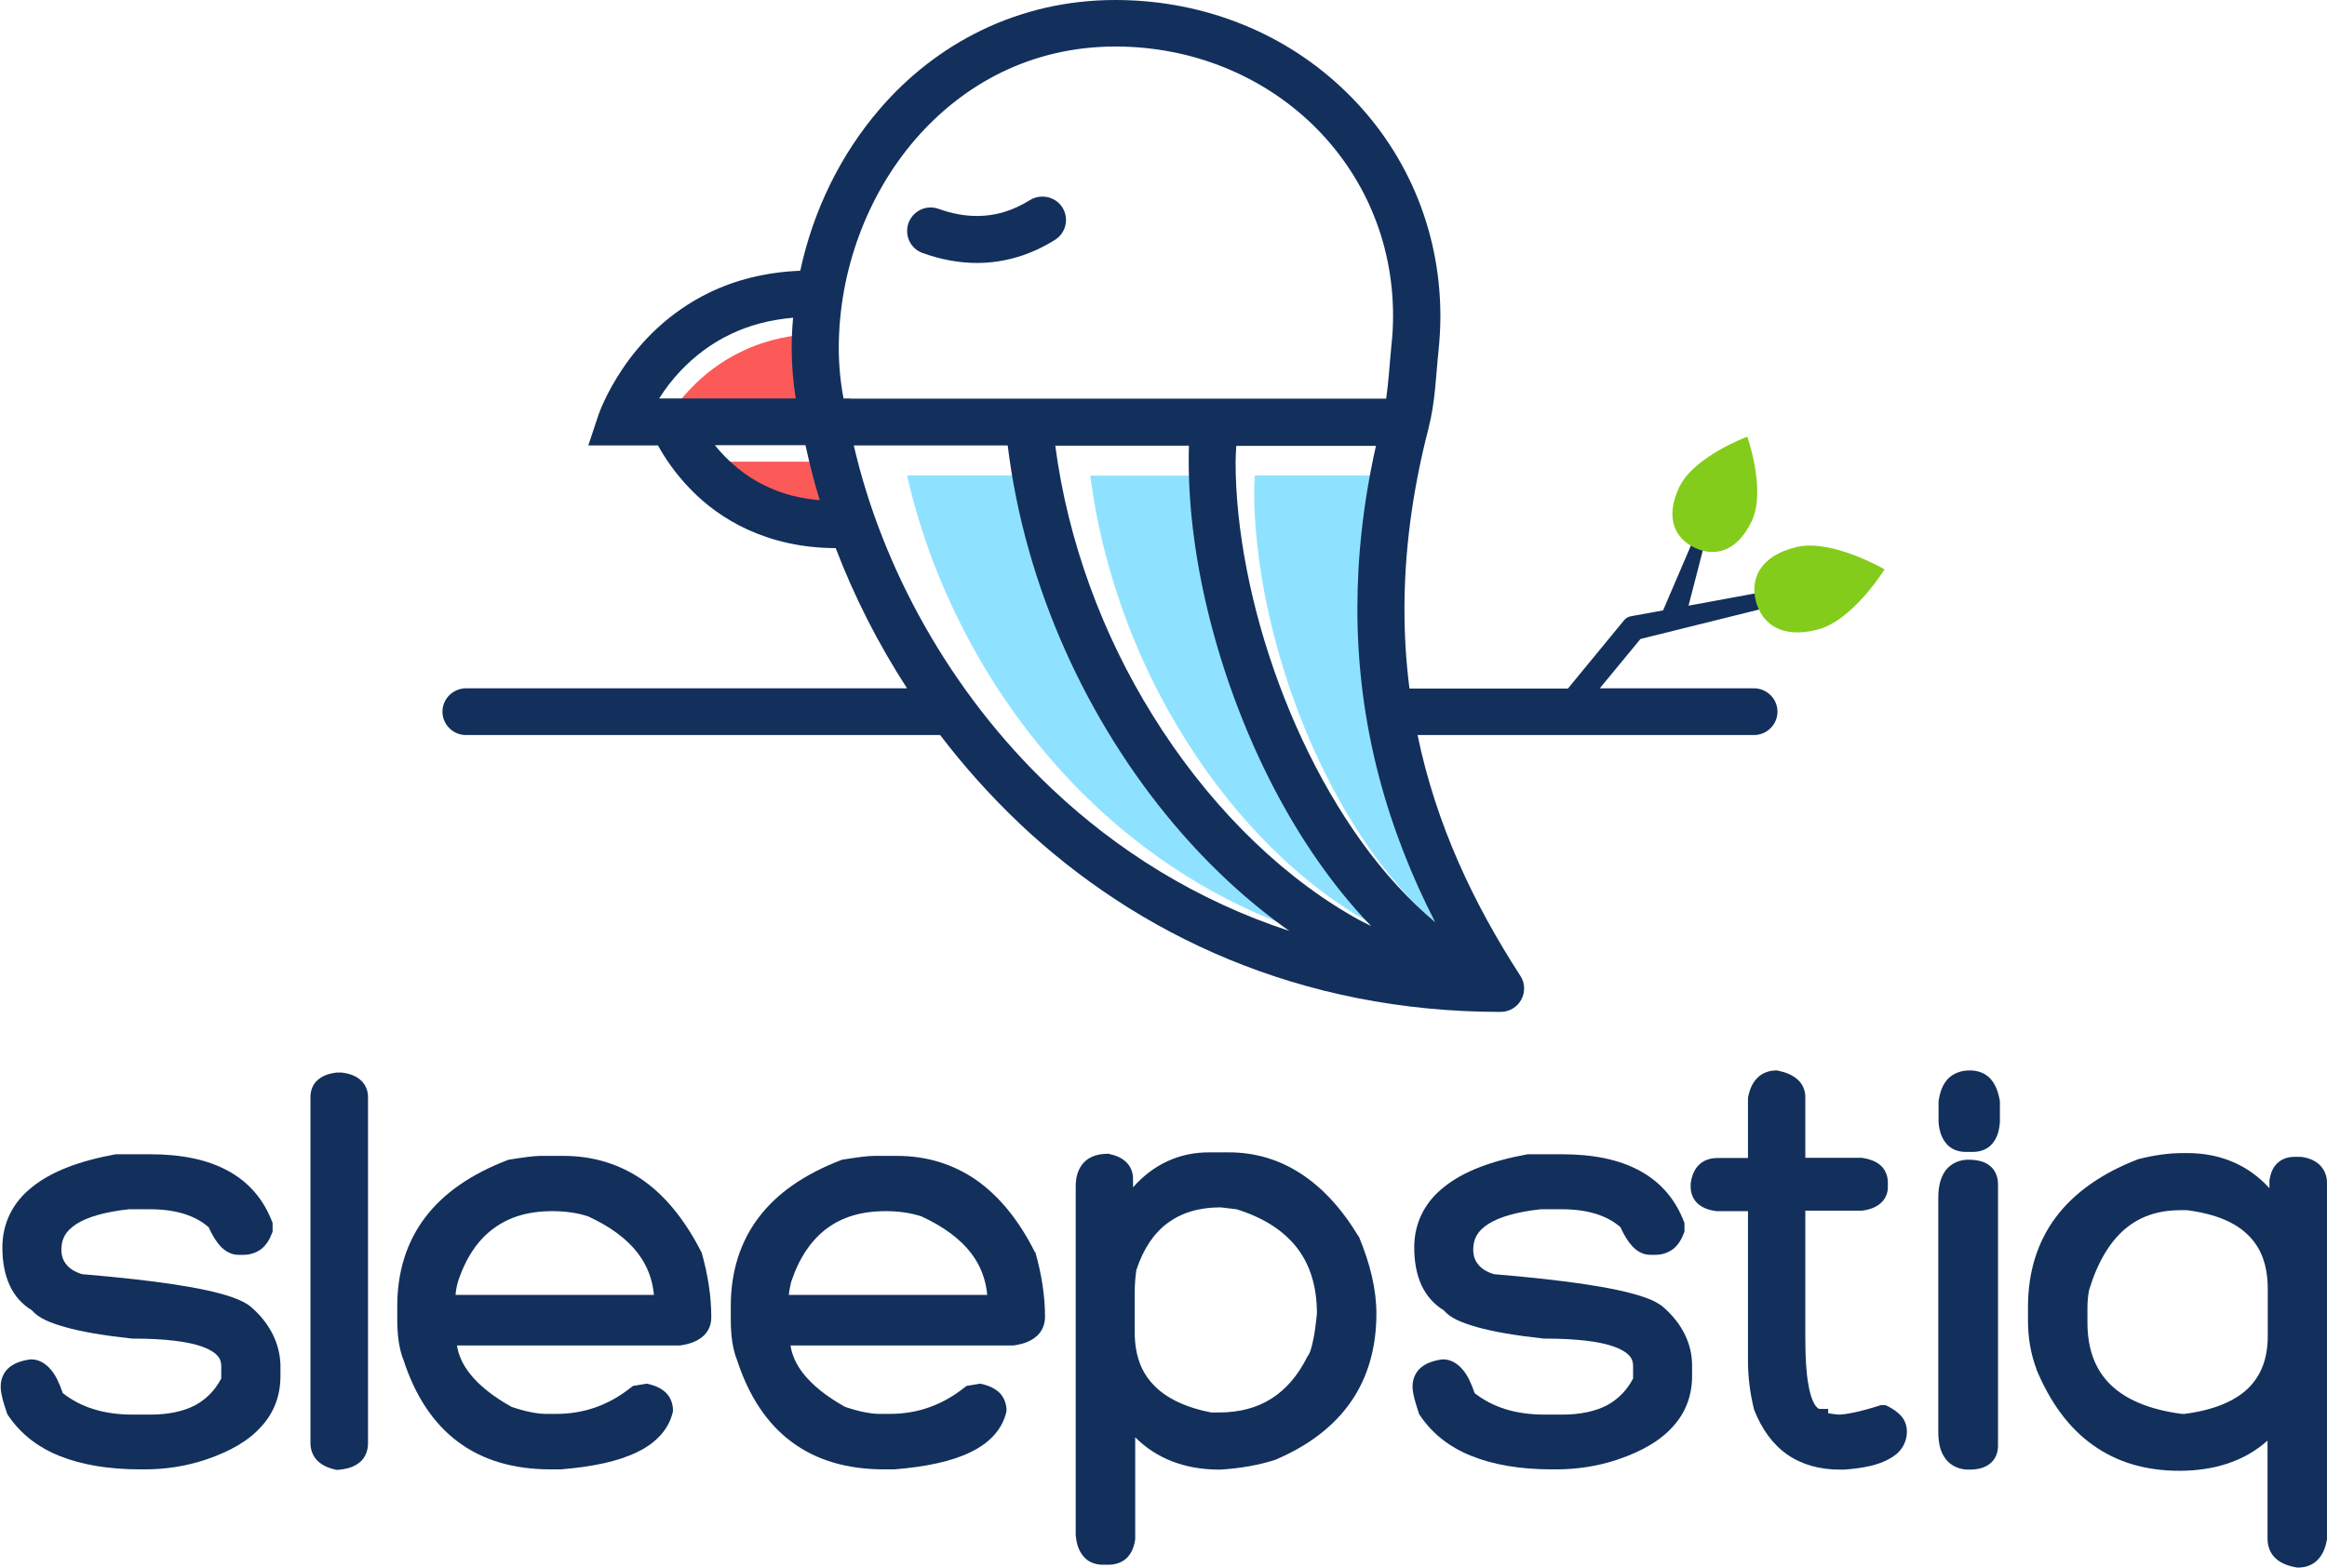 <svg width="92" height="62" viewBox="0 0 92 62" fill="none" xmlns="http://www.w3.org/2000/svg">
<g clip-path="url(#clip0_1_201)">
<path d="M9.988 51.741C9.791 51.555 9.527 51.424 9.16 51.293C8.079 50.92 6.123 50.631 3.245 50.388C2.944 50.295 2.746 50.164 2.624 50.005C2.492 49.846 2.426 49.66 2.426 49.398C2.436 48.978 2.596 48.68 3.028 48.4C3.452 48.129 4.148 47.924 5.098 47.821H5.916C6.969 47.821 7.722 48.073 8.248 48.53C8.389 48.848 8.54 49.09 8.718 49.286C8.907 49.483 9.142 49.623 9.414 49.623H9.64C9.894 49.623 10.139 49.538 10.336 49.389C10.534 49.23 10.665 49.006 10.759 48.754L10.778 48.708V48.428V48.372L10.759 48.316C10.421 47.429 9.828 46.738 9.01 46.299C8.192 45.851 7.157 45.646 5.925 45.646H4.608H4.58C3.141 45.907 2.031 46.327 1.27 46.944C0.498 47.55 0.094 48.381 0.094 49.333C0.094 49.903 0.188 50.407 0.386 50.836C0.574 51.247 0.875 51.583 1.26 51.816C1.524 52.124 1.947 52.301 2.568 52.479C3.226 52.666 4.101 52.815 5.22 52.936H5.239H5.257C6.499 52.936 7.421 53.048 7.994 53.254C8.276 53.356 8.474 53.478 8.587 53.599C8.7 53.72 8.737 53.832 8.747 53.991V54.514C8.502 54.98 8.164 55.326 7.722 55.569C7.261 55.811 6.668 55.942 5.935 55.942H5.257C4.101 55.942 3.198 55.653 2.483 55.093C2.351 54.71 2.21 54.402 2.022 54.178C1.825 53.935 1.552 53.758 1.241 53.758H1.223H1.204C0.865 53.804 0.583 53.898 0.367 54.075C0.15 54.252 0.028 54.532 0.028 54.812V54.878C0.038 55.121 0.113 55.41 0.273 55.877L0.282 55.914L0.301 55.942C0.781 56.67 1.467 57.221 2.351 57.575C3.235 57.93 4.298 58.108 5.558 58.108H5.709C6.565 58.108 7.383 57.977 8.154 57.716C9.095 57.398 9.828 56.978 10.327 56.418C10.835 55.867 11.088 55.186 11.088 54.42V53.963C11.06 53.142 10.684 52.367 9.988 51.741Z" fill="#12305B"/>
<path d="M14.249 42.706C14.06 42.538 13.807 42.454 13.524 42.416H13.506H13.327H13.308H13.289C13.007 42.454 12.753 42.538 12.565 42.706C12.368 42.874 12.274 43.126 12.274 43.378V57.072C12.274 57.324 12.368 57.585 12.546 57.762C12.725 57.94 12.97 58.052 13.261 58.117L13.308 58.126H13.355C13.694 58.098 13.985 58.024 14.211 57.837C14.437 57.66 14.55 57.37 14.55 57.081V43.378C14.55 43.126 14.446 42.874 14.249 42.706Z" fill="#12305B"/>
<path d="M27.726 49.52L27.717 49.492C27.086 48.26 26.325 47.308 25.422 46.673C24.509 46.038 23.456 45.711 22.29 45.711H21.378C21.114 45.711 20.7 45.767 20.117 45.861L20.089 45.87L20.061 45.879C18.631 46.43 17.54 47.177 16.807 48.148C16.073 49.118 15.706 50.304 15.706 51.648V52.171C15.706 52.824 15.782 53.356 15.951 53.776C16.412 55.195 17.127 56.288 18.105 57.016C19.083 57.753 20.324 58.108 21.773 58.108H22.149H22.158H22.168C23.437 58.005 24.444 57.79 25.187 57.426C25.93 57.072 26.438 56.53 26.597 55.849L26.607 55.811V55.774C26.607 55.522 26.513 55.261 26.334 55.083C26.155 54.906 25.911 54.794 25.619 54.729L25.563 54.719L25.111 54.794L25.036 54.803L24.97 54.85C24.086 55.559 23.108 55.914 21.989 55.914H21.603C21.236 55.914 20.766 55.821 20.221 55.634C19.468 55.214 18.923 54.766 18.566 54.309C18.283 53.944 18.123 53.581 18.067 53.207H26.861H26.88C27.237 53.16 27.538 53.058 27.773 52.862C28.008 52.675 28.13 52.376 28.121 52.078C28.121 51.256 27.989 50.407 27.735 49.511L27.726 49.52ZM18.105 50.687C18.424 49.725 18.895 49.035 19.506 48.587C20.117 48.129 20.879 47.896 21.838 47.896C22.375 47.896 22.845 47.97 23.249 48.101C24.143 48.512 24.801 49.007 25.224 49.567C25.591 50.052 25.798 50.593 25.854 51.209H18.011C18.02 51.069 18.048 50.892 18.105 50.687Z" fill="#12305B"/>
<path d="M40.912 49.52L40.903 49.492C40.282 48.26 39.511 47.308 38.608 46.673C37.695 46.038 36.642 45.711 35.476 45.711H34.563C34.291 45.711 33.886 45.767 33.303 45.861L33.275 45.87L33.247 45.879C31.817 46.43 30.726 47.177 29.993 48.148C29.259 49.118 28.892 50.304 28.892 51.648V52.171C28.892 52.824 28.968 53.356 29.137 53.776C29.598 55.195 30.312 56.288 31.291 57.016C32.269 57.753 33.51 58.108 34.959 58.108H35.335H35.344H35.353C36.623 58.005 37.63 57.79 38.373 57.426C39.115 57.072 39.623 56.53 39.783 55.849L39.793 55.811V55.774C39.793 55.522 39.699 55.261 39.52 55.083C39.341 54.906 39.097 54.794 38.805 54.729L38.749 54.719L38.297 54.794L38.222 54.803L38.156 54.85C37.272 55.559 36.294 55.914 35.175 55.914H34.789C34.422 55.914 33.952 55.821 33.407 55.634C32.654 55.214 32.109 54.766 31.751 54.309C31.469 53.944 31.309 53.581 31.253 53.207H40.047H40.066C40.423 53.16 40.724 53.058 40.959 52.862C41.194 52.675 41.316 52.376 41.316 52.078C41.316 51.256 41.185 50.407 40.931 49.511L40.912 49.52ZM31.281 50.687C31.601 49.735 32.071 49.044 32.682 48.587C33.294 48.129 34.056 47.896 35.015 47.896C35.551 47.896 36.021 47.97 36.426 48.101C37.319 48.512 37.977 49.007 38.401 49.567C38.768 50.052 38.974 50.593 39.031 51.209H31.187C31.197 51.069 31.234 50.892 31.281 50.687Z" fill="#12305B"/>
<path d="M53.703 48.885L53.693 48.867C52.386 46.71 50.656 45.571 48.586 45.571H47.825C46.63 45.562 45.596 46.047 44.796 46.953V46.617C44.796 46.374 44.712 46.141 44.533 45.964C44.364 45.795 44.128 45.693 43.865 45.637L43.837 45.627H43.809C43.432 45.627 43.094 45.721 42.859 45.964C42.624 46.206 42.529 46.542 42.529 46.916V60.693V60.703C42.558 61.039 42.642 61.319 42.831 61.543C43.009 61.767 43.301 61.879 43.592 61.879H43.818C44.091 61.879 44.364 61.795 44.552 61.608C44.74 61.421 44.843 61.16 44.881 60.871V60.852V56.838C45.727 57.688 46.856 58.117 48.21 58.117H48.22H48.229C49.038 58.07 49.771 57.94 50.43 57.725H50.439L50.449 57.716C51.756 57.156 52.753 56.39 53.421 55.419C54.088 54.449 54.417 53.282 54.417 51.947C54.417 51.013 54.182 49.996 53.721 48.895L53.703 48.885ZM47.928 55.867C46.865 55.662 46.103 55.289 45.614 54.775C45.116 54.262 44.871 53.599 44.862 52.712V51.126C44.862 50.827 44.881 50.528 44.928 50.22C45.21 49.371 45.624 48.764 46.169 48.362C46.715 47.961 47.401 47.746 48.257 47.746L48.887 47.821C49.969 48.157 50.749 48.67 51.276 49.343C51.794 50.015 52.066 50.873 52.066 51.947C52.019 52.395 51.972 52.768 51.906 53.048C51.85 53.328 51.775 53.534 51.718 53.608L51.709 53.618L51.699 53.627C51.323 54.392 50.844 54.943 50.27 55.307C49.696 55.671 49.01 55.858 48.182 55.858H47.928V55.867Z" fill="#12305B"/>
<path d="M65.816 51.741C65.619 51.555 65.346 51.415 64.989 51.293C63.907 50.92 61.951 50.631 59.064 50.388C58.763 50.295 58.565 50.164 58.443 50.005C58.311 49.846 58.245 49.66 58.245 49.398C58.255 48.978 58.415 48.68 58.847 48.4C59.27 48.129 59.967 47.924 60.916 47.821H61.735C62.788 47.821 63.54 48.073 64.067 48.53C64.208 48.848 64.359 49.09 64.537 49.286C64.725 49.483 64.96 49.623 65.233 49.623H65.459C65.713 49.623 65.957 49.538 66.155 49.389C66.353 49.23 66.484 49.006 66.578 48.754L66.597 48.708V48.428V48.372L66.578 48.316C66.24 47.429 65.647 46.738 64.829 46.299C64.011 45.851 62.976 45.646 61.744 45.646H60.427H60.399C58.96 45.907 57.85 46.327 57.089 46.944C56.317 47.55 55.913 48.381 55.913 49.333C55.913 49.903 56.007 50.407 56.204 50.836C56.402 51.247 56.694 51.583 57.079 51.816C57.342 52.124 57.766 52.301 58.386 52.479C59.045 52.666 59.919 52.815 61.039 52.936H61.057H61.076C62.318 52.936 63.239 53.048 63.813 53.254C64.095 53.356 64.293 53.478 64.406 53.599C64.519 53.72 64.556 53.832 64.566 53.991V54.514C64.321 54.98 63.982 55.326 63.54 55.569C63.08 55.811 62.487 55.942 61.753 55.942H61.076C59.919 55.942 59.017 55.653 58.302 55.093C58.17 54.71 58.029 54.402 57.841 54.178C57.643 53.935 57.371 53.758 57.06 53.758H57.041H57.023C56.684 53.804 56.402 53.898 56.186 54.075C55.969 54.252 55.847 54.532 55.847 54.812V54.878C55.856 55.121 55.941 55.41 56.092 55.877L56.101 55.914L56.12 55.942C56.599 56.67 57.286 57.221 58.17 57.575C59.054 57.93 60.117 58.108 61.368 58.108H61.518C62.374 58.108 63.192 57.977 63.964 57.716C64.904 57.398 65.638 56.978 66.136 56.418C66.644 55.867 66.898 55.186 66.898 54.42V53.963C66.889 53.142 66.512 52.367 65.816 51.741Z" fill="#12305B"/>
<path d="M74.61 55.597L74.544 55.569H74.394H74.347L74.3 55.587C73.538 55.83 72.974 55.942 72.673 55.942C72.494 55.923 72.362 55.905 72.278 55.886V55.718H71.977C71.911 55.718 71.883 55.709 71.807 55.625C71.704 55.513 71.572 55.214 71.497 54.757C71.412 54.299 71.375 53.692 71.375 52.927V47.877H73.594H73.613C73.905 47.84 74.149 47.756 74.347 47.588C74.544 47.42 74.648 47.168 74.638 46.916V46.766C74.638 46.514 74.544 46.253 74.347 46.085C74.159 45.917 73.905 45.833 73.613 45.786H73.594H71.375V43.378C71.375 43.116 71.262 42.855 71.064 42.687C70.867 42.51 70.613 42.407 70.303 42.342L70.274 42.332H70.237C69.945 42.332 69.672 42.426 69.475 42.631C69.278 42.827 69.165 43.098 69.108 43.415V43.443V45.795H67.895C67.622 45.795 67.349 45.879 67.161 46.075C66.973 46.262 66.879 46.523 66.842 46.813V46.831V46.934C66.842 47.186 66.936 47.438 67.133 47.606C67.321 47.774 67.575 47.858 67.857 47.896H67.876H69.108V53.832C69.108 54.43 69.183 55.065 69.343 55.718V55.737L69.353 55.755C69.654 56.521 70.086 57.118 70.66 57.52C71.234 57.921 71.939 58.117 72.739 58.117H72.898H72.908H72.917C73.67 58.061 74.253 57.94 74.685 57.697C74.902 57.585 75.08 57.436 75.203 57.249C75.325 57.062 75.391 56.838 75.391 56.614C75.391 56.39 75.316 56.175 75.174 56.007C75.024 55.839 74.836 55.709 74.61 55.597Z" fill="#12305B"/>
<path d="M78.673 46.103C78.457 45.926 78.175 45.87 77.855 45.861C77.488 45.851 77.14 46.001 76.924 46.281C76.717 46.561 76.632 46.925 76.632 47.364V56.614C76.632 57.053 76.707 57.417 76.924 57.697C77.131 57.977 77.488 58.126 77.855 58.117C78.175 58.117 78.447 58.061 78.673 57.884C78.899 57.706 79.002 57.426 78.993 57.146V46.841C78.993 46.561 78.899 46.281 78.673 46.103Z" fill="#12305B"/>
<path d="M78.701 42.668C78.494 42.435 78.184 42.323 77.855 42.332C77.535 42.332 77.225 42.444 77.008 42.668C76.802 42.892 76.689 43.2 76.642 43.565V43.583V44.358V44.367V44.377C76.67 44.713 76.754 44.993 76.943 45.217C77.121 45.441 77.413 45.553 77.704 45.553H78.015C78.306 45.553 78.598 45.441 78.776 45.217C78.965 44.993 79.04 44.713 79.068 44.377V44.367V43.593V43.574V43.555C79.012 43.21 78.908 42.902 78.701 42.668Z" fill="#12305B"/>
<path d="M91.718 46.075C91.53 45.889 91.266 45.786 90.975 45.749H90.956H90.702C90.448 45.749 90.204 45.833 90.025 46.01C89.846 46.187 89.762 46.421 89.724 46.691V46.71V46.99C88.896 46.075 87.787 45.599 86.47 45.599H86.31C85.774 45.599 85.2 45.674 84.57 45.833H84.551L84.532 45.842C83.103 46.393 82.012 47.158 81.278 48.138C80.545 49.118 80.178 50.313 80.178 51.685V52.218C80.178 52.88 80.281 53.524 80.507 54.122V54.131V54.141C81.052 55.457 81.796 56.474 82.745 57.146C83.695 57.828 84.843 58.164 86.159 58.164C87.57 58.164 88.755 57.772 89.649 56.969V60.861C89.649 61.16 89.762 61.44 89.978 61.636C90.194 61.832 90.486 61.935 90.824 61.991H90.843H90.862C91.144 61.991 91.426 61.898 91.624 61.692C91.821 61.496 91.934 61.225 91.991 60.917L92 60.889V46.813C92.009 46.533 91.915 46.272 91.718 46.075ZM86.366 55.914H86.263C84.974 55.746 84.043 55.345 83.441 54.757C82.84 54.169 82.529 53.366 82.529 52.292V51.695C82.529 51.489 82.548 51.256 82.595 51.013C82.924 49.931 83.394 49.147 83.978 48.633C84.57 48.12 85.275 47.868 86.169 47.858H86.46C87.57 47.998 88.37 48.334 88.877 48.839C89.395 49.343 89.649 50.015 89.658 50.948V52.824C89.658 53.748 89.385 54.42 88.859 54.925C88.332 55.419 87.514 55.765 86.366 55.914Z" fill="#12305B"/>
<path d="M53.637 36.19C50.956 34.556 48.483 31.952 46.593 28.797C44.806 25.829 43.564 22.366 43.103 18.809H47.9C47.89 19.005 47.89 19.201 47.89 19.397C47.89 23.056 48.934 27.36 50.778 31.159C51.699 33.054 52.828 34.827 54.135 36.311C54.239 36.423 54.342 36.535 54.446 36.647C54.173 36.498 53.9 36.349 53.637 36.19Z" fill="#8FE2FF"/>
<path d="M55.386 35.135C53.609 33.128 52.142 30.44 51.135 27.63C50.129 24.821 49.583 21.88 49.583 19.388C49.583 19.183 49.602 18.996 49.611 18.8H54.624C54.164 20.919 53.957 22.935 53.957 24.849C53.957 29.255 55.076 33.1 56.74 36.479C56.27 36.078 55.819 35.63 55.386 35.135Z" fill="#8FE2FF"/>
<path d="M35.861 18.8H41.382C42.003 24.064 44.251 29.058 47.354 32.867C48.605 34.398 49.997 35.742 51.492 36.825C48.163 35.686 45.313 33.828 42.972 31.541C39.294 27.957 36.877 23.299 35.861 18.8Z" fill="#8FE2FF"/>
<path d="M32.344 16.672C32.24 16.037 32.184 15.393 32.184 14.73C32.184 14.338 32.203 13.946 32.24 13.554L32.269 13.19L31.902 13.218C30.924 13.302 30.087 13.535 29.381 13.871L29.513 14.151L29.381 13.871C28.497 14.282 27.811 14.833 27.275 15.402C26.898 15.794 26.607 16.195 26.381 16.55L26.08 17.026H32.41L32.344 16.672Z" fill="#FC5959"/>
<path d="M33.275 20.657C33.059 19.939 32.871 19.22 32.72 18.501L32.664 18.258H28.187L28.591 18.762C29.08 19.369 29.795 20.041 30.82 20.508C31.422 20.779 32.128 20.975 32.955 21.049L33.416 21.087L33.275 20.657Z" fill="#FC5959"/>
<path d="M36.482 10.007C37.206 10.268 37.931 10.399 38.627 10.399C39.727 10.399 40.78 10.072 41.711 9.484C42.144 9.213 42.276 8.644 42.003 8.205C41.73 7.776 41.156 7.645 40.714 7.916C40.037 8.336 39.36 8.541 38.627 8.541C38.156 8.541 37.658 8.457 37.112 8.261C36.623 8.084 36.096 8.336 35.918 8.821C35.748 9.306 35.993 9.838 36.482 10.007Z" fill="#12305B"/>
<path d="M71.488 23.355C71.459 23.206 71.318 23.112 71.168 23.14L66.757 23.952L67.641 20.536L67.34 20.433L65.751 24.139L64.472 24.372C64.368 24.391 64.274 24.447 64.208 24.531L64.199 24.541L61.989 27.229H55.725C55.593 26.211 55.527 25.166 55.527 24.083C55.527 21.861 55.819 19.491 56.477 16.942C56.75 15.869 56.769 14.842 56.872 13.88C56.919 13.423 56.947 12.966 56.947 12.508C56.947 9.017 55.537 5.881 53.214 3.631C50.9 1.372 47.684 0 44.091 0C40.244 0 36.999 1.727 34.78 4.313C33.219 6.123 32.146 8.345 31.639 10.707C30.237 10.763 29.033 11.089 28.036 11.575C26.381 12.378 25.29 13.582 24.622 14.571C23.955 15.561 23.682 16.345 23.663 16.401L23.259 17.614H26.014C26.259 18.062 26.673 18.706 27.322 19.369C27.886 19.948 28.638 20.527 29.588 20.956C30.538 21.385 31.695 21.675 33.04 21.675C33.764 23.57 34.705 25.437 35.861 27.22H18.424C17.917 27.22 17.493 27.63 17.493 28.144C17.493 28.648 17.907 29.068 18.424 29.068H37.169C38.109 30.3 39.153 31.467 40.3 32.559C44.965 36.974 51.408 40.017 59.327 40.017C59.666 40.017 59.985 39.831 60.145 39.532C60.305 39.233 60.296 38.869 60.108 38.589C58.264 35.742 56.778 32.615 56.045 29.068H69.343C69.851 29.068 70.274 28.657 70.274 28.144C70.274 27.64 69.861 27.22 69.343 27.22H63.249L64.857 25.269L71.29 23.672C71.422 23.626 71.516 23.495 71.488 23.355ZM26.061 15.757C26.278 15.411 26.56 15.029 26.917 14.655C27.434 14.114 28.093 13.582 28.939 13.19C29.616 12.872 30.407 12.648 31.356 12.564C31.319 12.966 31.3 13.367 31.3 13.768C31.3 14.441 31.356 15.103 31.46 15.757H26.061ZM30.378 19.267C29.41 18.828 28.732 18.184 28.262 17.605H31.845C32.005 18.333 32.184 19.052 32.41 19.78C31.61 19.715 30.942 19.528 30.378 19.267ZM33.35 15.757C33.228 15.113 33.162 14.45 33.162 13.768C33.162 10.735 34.272 7.729 36.191 5.507C38.119 3.286 40.808 1.848 44.081 1.839C47.185 1.839 49.931 3.024 51.906 4.938C53.881 6.861 55.076 9.503 55.076 12.49C55.076 12.872 55.057 13.264 55.01 13.666C54.935 14.431 54.897 15.131 54.803 15.766H33.623V15.757H33.35ZM41.589 31.196C37.535 27.369 34.864 22.412 33.755 17.614H39.84C40.526 23.224 42.99 28.536 46.414 32.596C47.796 34.23 49.329 35.658 50.975 36.815C47.307 35.611 44.166 33.632 41.589 31.196ZM53.317 36.143C50.364 34.407 47.636 31.625 45.558 28.265C43.592 25.101 42.219 21.413 41.721 17.624H47.006C46.997 17.829 46.997 18.044 46.997 18.249C46.997 22.142 48.144 26.734 50.166 30.776C51.182 32.802 52.424 34.678 53.872 36.265C53.985 36.386 54.098 36.507 54.211 36.619C53.91 36.479 53.618 36.321 53.317 36.143ZM55.245 35.032C53.279 32.895 51.671 30.029 50.561 27.033C49.452 24.036 48.85 20.909 48.85 18.258C48.85 18.044 48.868 17.838 48.878 17.633H54.399C53.891 19.892 53.665 22.039 53.665 24.074C53.665 28.769 54.897 32.867 56.74 36.47C56.223 36.031 55.725 35.555 55.245 35.032Z" fill="#12305B"/>
<path d="M71.836 24.904C70.434 25.259 69.654 24.671 69.418 23.766C69.193 22.86 69.607 21.983 71.008 21.637C72.409 21.292 74.507 22.515 74.507 22.515C74.507 22.515 73.246 24.559 71.836 24.904Z" fill="#83CC1B"/>
<path d="M69.259 20.601C68.685 21.815 67.801 22.039 67.011 21.665C66.221 21.301 65.816 20.48 66.39 19.266C66.964 18.053 69.08 17.269 69.08 17.269C69.08 17.269 69.832 19.388 69.259 20.601Z" fill="#83CC1B"/>
</g>
<defs>
<clipPath id="clip0_1_201">
<rect width="92" height="62" fill="white"/>
</clipPath>
</defs>
</svg>
